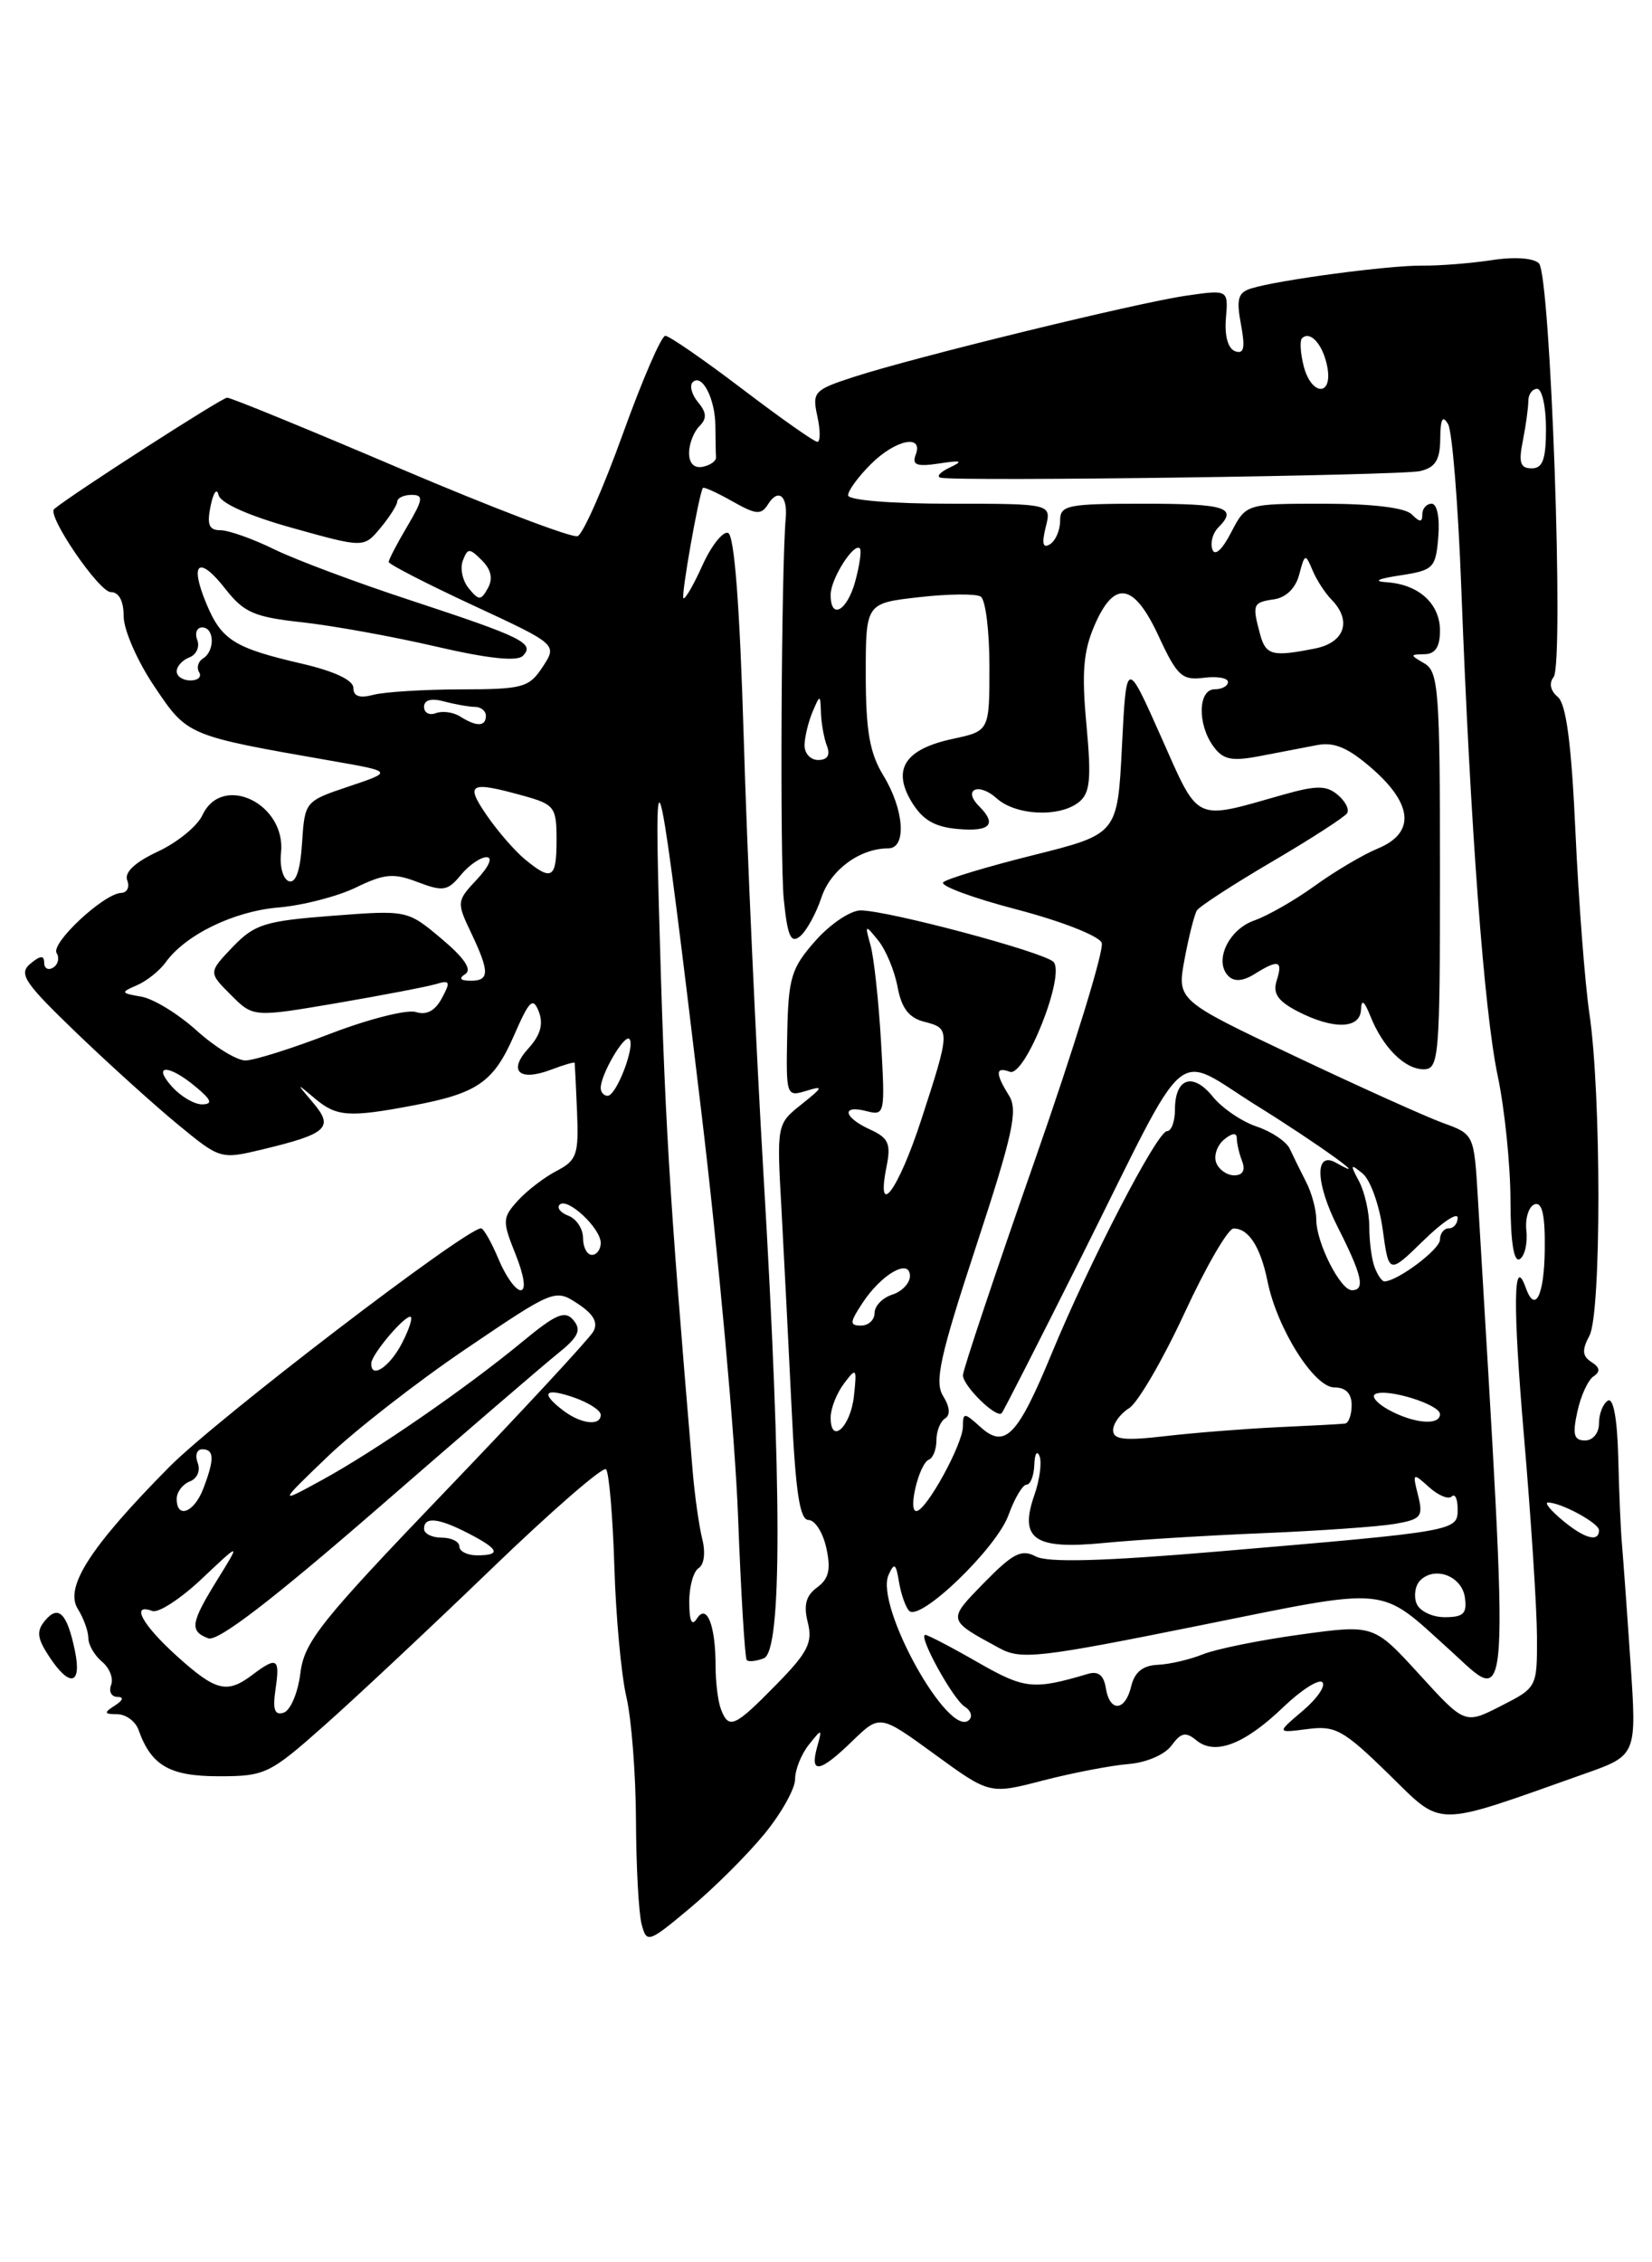 <?xml version="1.0" encoding="UTF-8" standalone="no"?>
<!DOCTYPE svg PUBLIC "-//W3C//DTD SVG 1.1//EN" "http://www.w3.org/Graphics/SVG/1.1/DTD/svg11.dtd" >
<svg xmlns="http://www.w3.org/2000/svg" xmlns:xlink="http://www.w3.org/1999/xlink" version="1.1" viewBox="0 0 187 256">
 <g >
 <path fill="currentColor"
d=" M 86.53 207.53 C 88.44 205.20 90.00 202.41 90.00 201.34 C 90.00 200.26 90.70 198.51 91.55 197.44 C 93.06 195.55 93.09 195.56 92.48 197.75 C 91.65 200.80 92.81 200.58 96.50 197.00 C 99.60 194.00 99.60 194.00 105.81 198.52 C 112.03 203.05 112.03 203.05 118.10 201.47 C 121.43 200.61 125.76 199.78 127.72 199.62 C 129.75 199.46 131.85 198.56 132.61 197.52 C 133.69 196.05 134.22 195.94 135.42 196.93 C 137.52 198.67 140.85 197.41 145.23 193.21 C 147.28 191.24 149.29 189.96 149.69 190.36 C 150.09 190.76 149.09 192.22 147.46 193.60 C 144.50 196.11 144.50 196.11 148.00 195.66 C 151.15 195.24 152.06 195.75 157.15 200.71 C 163.44 206.86 162.02 206.86 179.39 200.71 C 185.28 198.63 185.28 198.63 184.56 188.06 C 184.17 182.25 183.73 176.26 183.60 174.75 C 183.46 173.24 183.27 168.82 183.18 164.94 C 183.07 160.53 182.62 158.11 182.00 158.50 C 181.45 158.84 181.00 159.99 181.00 161.06 C 181.00 162.16 180.32 163.00 179.42 163.00 C 178.16 163.00 177.98 162.34 178.55 159.75 C 178.93 157.96 179.76 156.16 180.38 155.75 C 181.18 155.21 181.11 154.75 180.15 154.13 C 179.10 153.45 179.05 152.78 179.92 151.14 C 181.27 148.62 181.27 123.82 179.91 114.67 C 179.41 111.28 178.70 102.08 178.34 94.24 C 177.88 84.12 177.29 79.66 176.33 78.86 C 175.50 78.17 175.32 77.30 175.86 76.62 C 177.07 75.08 175.52 31.12 174.20 29.80 C 173.59 29.19 171.40 29.04 168.84 29.44 C 166.45 29.80 162.93 30.08 161.00 30.06 C 157.28 30.01 144.74 31.68 141.66 32.63 C 140.14 33.09 139.93 33.82 140.47 36.70 C 140.97 39.37 140.82 40.10 139.82 39.75 C 139.01 39.46 138.60 38.02 138.77 36.02 C 139.04 32.77 139.04 32.77 134.27 33.46 C 128.67 34.27 103.64 40.39 96.69 42.64 C 92.13 44.12 91.92 44.35 92.52 47.10 C 92.87 48.69 92.87 50.00 92.52 50.00 C 92.17 50.00 88.34 47.30 84.00 44.00 C 79.66 40.70 75.75 38.00 75.31 38.00 C 74.86 38.00 72.70 43.00 70.50 49.11 C 68.30 55.22 66.00 60.42 65.39 60.67 C 64.78 60.91 55.78 57.48 45.39 53.06 C 35.00 48.63 26.15 45.00 25.71 45.00 C 25.12 45.00 8.22 55.87 6.13 57.60 C 5.27 58.31 11.21 67.00 12.54 67.00 C 13.47 67.00 14.00 68.01 14.00 69.76 C 14.00 71.28 15.56 74.84 17.47 77.67 C 21.23 83.27 21.13 83.23 37.50 86.09 C 44.50 87.31 44.50 87.31 39.50 88.99 C 34.52 90.66 34.50 90.68 34.19 95.40 C 33.99 98.53 33.48 99.99 32.69 99.71 C 32.04 99.48 31.64 98.05 31.81 96.53 C 32.42 90.95 25.15 87.44 22.91 92.25 C 22.33 93.49 20.07 95.34 17.87 96.36 C 15.28 97.57 14.06 98.71 14.40 99.61 C 14.70 100.38 14.39 101.02 13.72 101.04 C 11.76 101.11 5.72 106.73 6.41 107.85 C 6.75 108.40 6.58 109.14 6.02 109.49 C 5.46 109.84 5.00 109.59 5.00 108.94 C 5.00 108.08 4.57 108.11 3.44 109.05 C 2.07 110.19 2.72 111.17 8.71 116.93 C 12.47 120.54 17.67 125.23 20.26 127.35 C 24.92 131.18 25.00 131.20 29.74 130.06 C 37.03 128.31 37.82 127.59 35.46 124.81 C 33.50 122.50 33.50 122.50 35.64 124.30 C 38.08 126.36 39.48 126.47 46.68 125.11 C 54.04 123.73 55.86 122.48 58.18 117.18 C 59.93 113.17 60.33 112.78 61.00 114.50 C 61.53 115.89 61.17 117.15 59.81 118.64 C 57.46 121.22 58.77 122.42 62.42 121.03 C 63.84 120.49 65.02 120.15 65.05 120.27 C 65.07 120.40 65.20 122.90 65.32 125.84 C 65.52 130.65 65.29 131.31 63.02 132.49 C 61.63 133.21 59.65 134.73 58.62 135.86 C 56.86 137.81 56.84 138.16 58.37 141.96 C 59.34 144.40 59.57 146.00 58.94 146.00 C 58.37 146.00 57.24 144.43 56.44 142.50 C 55.63 140.57 54.74 139.00 54.45 139.00 C 52.73 139.00 24.50 160.60 19.16 166.00 C 10.21 175.05 7.27 179.61 8.81 182.07 C 9.47 183.12 10.00 184.60 10.00 185.36 C 10.00 186.13 10.70 187.33 11.55 188.04 C 12.40 188.74 12.86 189.92 12.58 190.66 C 12.29 191.40 12.61 192.01 13.28 192.02 C 14.05 192.02 13.95 192.39 13.00 193.00 C 11.72 193.82 11.77 193.97 13.28 193.98 C 14.26 193.99 15.34 194.79 15.68 195.75 C 17.12 199.80 19.20 201.00 24.77 201.00 C 30.01 201.00 30.51 200.76 36.72 195.25 C 40.29 192.09 48.78 184.13 55.59 177.57 C 62.40 171.00 68.25 165.92 68.60 166.26 C 68.94 166.61 69.36 171.53 69.54 177.20 C 69.71 182.86 70.32 189.53 70.90 192.00 C 71.48 194.47 71.97 200.78 71.99 206.00 C 72.01 211.22 72.30 216.51 72.63 217.75 C 73.21 219.92 73.38 219.87 78.15 215.88 C 80.85 213.62 84.62 209.86 86.53 207.53 Z  M 8.47 186.75 C 7.59 182.54 6.61 181.56 5.09 183.39 C 4.11 184.57 4.20 185.38 5.55 187.43 C 7.89 191.01 9.30 190.68 8.47 186.75 Z  M 81.61 193.42 C 81.27 192.55 81.00 190.34 81.00 188.50 C 81.00 183.91 80.00 181.39 78.88 183.17 C 78.31 184.06 78.03 183.44 78.02 181.31 C 78.01 179.55 78.49 177.82 79.08 177.45 C 79.71 177.06 79.88 175.68 79.49 174.14 C 79.13 172.69 78.64 169.25 78.41 166.50 C 75.69 134.29 75.25 126.89 74.58 102.50 C 74.05 83.11 74.61 85.83 79.41 126.00 C 81.35 142.22 83.21 162.70 83.54 171.49 C 83.87 180.28 84.32 187.65 84.53 187.86 C 84.74 188.07 85.61 187.98 86.46 187.65 C 88.53 186.86 88.53 168.48 86.43 133.00 C 85.57 118.42 84.56 96.19 84.19 83.58 C 83.74 68.56 83.13 60.54 82.41 60.30 C 81.82 60.11 80.51 61.76 79.51 63.98 C 78.51 66.20 77.54 67.87 77.36 67.69 C 77.08 67.41 79.09 56.02 79.56 55.22 C 79.65 55.06 81.15 55.74 82.88 56.72 C 85.62 58.26 86.16 58.31 86.96 57.03 C 88.10 55.23 89.17 56.10 88.94 58.64 C 88.44 64.35 88.27 97.30 88.72 101.77 C 89.15 105.98 89.52 106.81 90.58 105.94 C 91.30 105.33 92.38 103.37 92.98 101.57 C 94.01 98.44 97.33 96.00 100.55 96.00 C 102.65 96.00 102.36 91.64 100.00 87.77 C 98.44 85.21 98.01 82.73 98.00 76.38 C 98.00 68.26 98.00 68.26 104.01 67.58 C 107.32 67.20 110.47 67.17 111.01 67.51 C 111.56 67.84 112.00 71.40 112.00 75.42 C 112.00 82.72 112.00 82.72 107.85 83.61 C 102.44 84.77 100.96 87.04 103.19 90.74 C 104.43 92.78 105.79 93.58 108.43 93.81 C 112.11 94.13 112.88 93.28 110.82 91.22 C 108.92 89.32 110.80 88.51 112.82 90.34 C 114.99 92.30 119.98 92.52 122.15 90.75 C 123.40 89.73 123.55 88.13 122.98 82.00 C 122.43 76.13 122.63 73.69 123.89 70.78 C 126.14 65.56 128.36 65.94 131.17 72.02 C 133.24 76.49 133.81 77.01 136.25 76.70 C 137.76 76.50 139.00 76.72 139.00 77.17 C 139.00 77.63 138.32 78.00 137.50 78.00 C 135.61 78.00 135.52 81.96 137.35 84.46 C 138.45 85.97 139.41 86.17 142.60 85.56 C 144.75 85.15 147.67 84.59 149.11 84.31 C 151.06 83.94 152.64 84.63 155.36 87.01 C 159.97 91.06 160.18 94.27 155.96 96.02 C 154.29 96.71 151.08 98.61 148.84 100.23 C 146.59 101.86 143.51 103.62 141.98 104.16 C 139.05 105.18 137.38 108.78 139.06 110.46 C 139.71 111.11 140.71 111.04 142.01 110.22 C 144.72 108.53 145.24 108.68 144.52 110.95 C 144.05 112.42 144.63 113.27 146.90 114.45 C 150.93 116.53 153.98 116.45 154.06 114.25 C 154.11 113.02 154.42 113.23 155.12 114.98 C 156.53 118.52 159.01 121.00 161.15 121.00 C 162.89 121.00 163.00 119.70 163.00 98.55 C 163.00 78.22 162.83 76.00 161.25 75.08 C 159.58 74.11 159.58 74.06 161.25 74.03 C 162.47 74.01 163.00 73.20 163.00 71.36 C 163.00 68.32 160.61 66.14 157.00 65.89 C 155.38 65.78 155.91 65.50 158.50 65.11 C 162.27 64.53 162.52 64.29 162.81 60.75 C 162.99 58.58 162.67 57.00 162.06 57.00 C 161.48 57.00 161.00 57.54 161.00 58.20 C 161.00 59.13 160.73 59.13 159.80 58.20 C 159.05 57.45 155.32 57.00 149.83 57.00 C 141.05 57.00 141.05 57.00 139.36 60.25 C 138.34 62.23 137.50 62.98 137.23 62.16 C 136.98 61.43 137.28 60.32 137.89 59.71 C 140.16 57.44 138.78 57.00 129.50 57.00 C 120.76 57.00 120.00 57.16 120.00 58.94 C 120.00 60.01 119.48 61.20 118.85 61.59 C 118.05 62.09 117.91 61.51 118.37 59.65 C 119.04 57.00 119.04 57.00 107.52 57.00 C 100.87 57.00 96.00 56.60 96.00 56.05 C 96.00 55.52 97.15 53.95 98.55 52.55 C 101.34 49.75 104.57 49.07 103.65 51.47 C 103.21 52.62 103.77 52.83 106.29 52.45 C 108.85 52.06 109.09 52.16 107.50 52.91 C 106.40 53.43 105.95 53.95 106.50 54.06 C 108.67 54.50 158.64 53.81 160.75 53.31 C 162.48 52.90 163.01 52.06 163.03 49.64 C 163.05 47.39 163.30 46.93 163.92 48.00 C 164.39 48.83 165.06 57.15 165.41 66.50 C 166.44 93.61 168.00 114.50 169.54 121.77 C 170.32 125.47 170.97 131.79 170.98 135.81 C 170.99 140.55 171.36 142.89 172.03 142.48 C 172.59 142.14 172.93 140.69 172.78 139.28 C 172.62 137.87 173.05 136.52 173.71 136.28 C 174.57 135.98 174.91 137.47 174.86 141.43 C 174.80 146.60 173.77 148.68 172.72 145.75 C 171.31 141.79 171.23 147.60 172.51 162.55 C 173.31 171.87 173.97 182.08 173.98 185.23 C 174.00 190.93 173.98 190.97 169.91 193.04 C 165.82 195.13 165.82 195.13 160.66 189.47 C 155.50 183.82 155.50 183.82 147.16 184.97 C 142.57 185.60 137.62 186.61 136.16 187.20 C 134.70 187.79 132.40 188.33 131.05 188.39 C 129.37 188.46 128.43 189.22 128.05 190.81 C 127.37 193.68 125.61 193.79 125.17 191.00 C 124.95 189.58 124.31 189.07 123.17 189.41 C 116.96 191.25 116.00 191.15 110.67 188.10 C 107.69 186.39 105.02 185.00 104.74 185.00 C 103.86 185.00 107.88 192.31 109.21 193.13 C 109.89 193.55 110.11 194.22 109.71 194.62 C 107.45 196.88 99.01 181.73 100.58 178.22 C 101.23 176.78 101.42 176.91 101.76 179.00 C 101.99 180.38 102.50 181.85 102.91 182.28 C 104.13 183.55 112.80 175.20 114.15 171.46 C 114.84 169.56 115.76 168.00 116.20 168.00 C 116.64 168.00 117.04 166.99 117.08 165.75 C 117.12 164.51 117.39 164.07 117.67 164.77 C 117.95 165.47 117.69 167.45 117.09 169.17 C 115.34 174.18 117.07 175.37 124.97 174.60 C 128.56 174.25 136.68 173.75 143.00 173.49 C 149.32 173.23 156.00 172.76 157.84 172.45 C 160.88 171.93 161.12 171.63 160.52 169.21 C 159.87 166.65 159.92 166.62 161.76 168.28 C 162.80 169.23 163.96 169.70 164.33 169.34 C 164.70 168.97 165.00 169.61 165.00 170.77 C 165.00 173.26 165.00 173.26 137.83 175.57 C 124.77 176.68 118.58 176.84 117.23 176.12 C 115.63 175.27 114.66 175.77 111.41 179.09 C 107.21 183.39 107.19 183.28 113.16 186.52 C 115.58 187.83 117.64 187.60 135.59 183.98 C 157.73 179.52 155.95 179.35 164.13 186.73 C 171.08 193.01 170.89 196.10 167.28 135.42 C 166.86 128.39 166.84 128.34 163.38 127.09 C 161.47 126.40 153.90 122.99 146.56 119.51 C 133.22 113.19 133.22 113.19 134.09 108.53 C 134.57 105.96 135.20 103.49 135.48 103.03 C 135.77 102.57 139.60 100.08 144.00 97.50 C 148.40 94.92 152.22 92.45 152.49 92.02 C 152.76 91.58 152.27 90.64 151.41 89.93 C 150.13 88.86 149.01 88.86 145.17 89.95 C 135.04 92.83 135.79 93.18 131.42 83.36 C 127.50 74.55 127.50 74.55 127.00 84.47 C 126.50 94.38 126.50 94.38 117.00 96.76 C 111.78 98.06 107.17 99.45 106.77 99.84 C 106.37 100.23 110.12 101.62 115.11 102.92 C 120.15 104.24 124.41 105.91 124.71 106.69 C 125.01 107.47 121.60 118.55 117.13 131.32 C 112.66 144.09 109.00 155.03 109.00 155.62 C 109.00 156.83 112.80 160.55 113.39 159.91 C 113.60 159.68 117.69 151.65 122.49 142.06 C 134.93 117.16 132.62 119.13 142.33 125.16 C 149.18 129.42 155.62 134.06 151.24 131.58 C 148.80 130.20 148.89 133.85 151.43 138.87 C 154.19 144.31 154.57 146.00 153.03 146.00 C 151.72 146.00 149.00 140.62 149.00 138.04 C 149.00 136.90 148.48 134.97 147.84 133.74 C 147.21 132.51 146.38 130.82 146.00 130.00 C 145.62 129.18 143.93 128.04 142.25 127.48 C 140.57 126.92 138.32 125.39 137.26 124.07 C 135.01 121.30 133.00 122.00 133.00 125.56 C 133.00 126.90 132.60 128.00 132.10 128.00 C 131.00 128.00 123.36 142.73 119.04 153.18 C 115.18 162.52 113.76 163.99 110.98 161.48 C 109.15 159.82 109.00 159.82 109.00 161.40 C 109.00 163.41 104.84 170.98 103.73 170.99 C 102.73 171.00 104.05 165.60 105.15 165.17 C 105.62 164.98 106.00 164.00 106.00 162.98 C 106.00 161.95 106.44 160.85 106.98 160.51 C 107.60 160.13 107.52 159.20 106.76 157.98 C 105.76 156.38 106.38 153.54 110.50 141.00 C 114.66 128.34 115.25 125.63 114.22 123.98 C 112.65 121.47 112.67 120.66 114.30 121.28 C 116.02 121.94 120.66 110.26 119.24 108.84 C 118.13 107.73 100.61 103.05 97.43 103.02 C 96.30 103.01 93.99 104.55 92.31 106.45 C 89.56 109.56 89.24 110.61 89.11 117.03 C 88.97 123.99 89.01 124.13 91.23 123.45 C 93.26 122.83 93.20 122.99 90.71 124.98 C 87.93 127.20 87.92 127.22 88.46 136.85 C 88.75 142.16 89.26 152.24 89.60 159.25 C 90.05 168.84 90.53 172.00 91.52 172.00 C 92.25 172.00 93.16 173.43 93.54 175.18 C 94.07 177.60 93.82 178.66 92.50 179.63 C 91.23 180.55 90.94 181.63 91.44 183.60 C 92.01 185.88 91.45 186.99 87.85 190.65 C 83.14 195.45 82.50 195.74 81.61 193.42 Z  M 31.19 191.13 C 31.71 187.63 31.36 187.42 28.56 189.53 C 25.69 191.70 24.43 191.38 20.00 187.38 C 16.09 183.85 14.75 181.37 17.25 182.30 C 17.94 182.55 20.47 180.90 22.87 178.63 C 27.24 174.50 27.24 174.50 24.62 178.73 C 21.58 183.64 21.43 184.57 23.57 185.39 C 24.64 185.80 30.74 181.12 42.69 170.75 C 52.34 162.36 61.55 154.44 63.16 153.15 C 65.47 151.29 65.84 150.51 64.92 149.40 C 63.96 148.25 62.97 148.66 59.13 151.83 C 52.76 157.09 42.49 164.17 36.50 167.45 C 31.50 170.19 31.50 170.19 37.06 164.85 C 40.12 161.91 47.16 156.42 52.71 152.66 C 62.72 145.88 62.83 145.84 65.39 147.52 C 67.20 148.71 67.73 149.66 67.16 150.68 C 66.70 151.49 59.17 159.62 50.42 168.74 C 36.28 183.48 34.44 185.78 34.00 189.34 C 33.73 191.54 32.88 193.55 32.12 193.80 C 31.08 194.14 30.85 193.47 31.19 191.13 Z  M 160.34 181.43 C 160.01 180.57 160.20 179.40 160.76 178.84 C 162.42 177.18 165.47 178.34 165.82 180.76 C 166.08 182.59 165.66 183.00 163.54 183.00 C 162.10 183.00 160.67 182.30 160.34 181.43 Z  M 52.00 175.00 C 52.00 174.45 51.10 174.00 50.00 174.00 C 48.90 174.00 48.00 173.55 48.00 173.00 C 48.00 171.59 49.63 171.76 53.05 173.53 C 56.50 175.31 56.77 176.00 54.00 176.00 C 52.90 176.00 52.00 175.55 52.00 175.00 Z  M 176.86 172.03 C 175.56 170.95 174.82 170.05 175.20 170.03 C 176.60 169.97 181.00 172.34 181.00 173.16 C 181.00 174.56 179.35 174.11 176.86 172.03 Z  M 20.00 169.61 C 20.00 168.84 20.67 167.96 21.48 167.64 C 22.33 167.32 22.71 166.41 22.38 165.54 C 22.05 164.69 22.28 164.00 22.89 164.00 C 24.26 164.00 24.29 165.11 23.02 168.43 C 21.99 171.16 20.00 171.93 20.00 169.61 Z  M 126.00 161.84 C 126.00 161.09 126.81 159.97 127.81 159.35 C 128.80 158.73 131.61 153.91 134.06 148.63 C 136.50 143.35 139.01 139.02 139.63 139.02 C 141.33 138.99 142.69 141.10 143.48 145.00 C 144.57 150.36 148.76 157.00 151.04 157.00 C 152.33 157.00 153.00 157.68 153.00 159.00 C 153.00 160.10 152.66 161.04 152.25 161.09 C 151.84 161.15 148.43 161.33 144.67 161.50 C 140.92 161.68 135.18 162.13 131.92 162.51 C 127.26 163.05 126.00 162.91 126.00 161.84 Z  M 94.03 160.33 C 94.05 159.32 94.73 157.62 95.55 156.54 C 96.94 154.70 97.01 154.79 96.66 157.99 C 96.27 161.53 93.98 163.57 94.03 160.33 Z  M 63.75 159.61 C 61.11 157.60 61.64 156.98 65.00 158.15 C 66.65 158.73 68.00 159.60 68.00 160.10 C 68.00 161.40 65.78 161.15 63.75 159.61 Z  M 157.16 159.52 C 155.88 158.81 155.20 158.02 155.66 157.76 C 156.94 157.05 163.00 158.92 163.00 160.03 C 163.00 161.35 160.01 161.09 157.16 159.52 Z  M 42.03 154.25 C 42.08 153.26 45.65 149.00 46.44 149.00 C 46.77 149.00 46.35 150.35 45.50 152.00 C 44.09 154.72 41.95 156.11 42.03 154.25 Z  M 97.62 147.46 C 99.78 144.17 103.00 142.33 103.00 144.40 C 103.00 145.20 102.10 146.15 101.00 146.50 C 99.90 146.85 99.00 147.78 99.00 148.57 C 99.00 149.36 98.31 150.00 97.48 150.00 C 96.15 150.00 96.17 149.67 97.62 147.46 Z  M 155.61 143.42 C 155.27 142.55 155.00 140.49 155.00 138.85 C 155.00 137.21 154.48 134.89 153.84 133.68 C 152.81 131.75 152.85 131.65 154.25 132.80 C 155.12 133.52 156.14 136.37 156.52 139.15 C 157.21 144.20 157.21 144.20 161.11 140.40 C 163.25 138.30 165.00 137.14 165.00 137.80 C 165.00 138.46 164.55 139.00 164.00 139.00 C 163.45 139.00 163.00 139.58 163.00 140.28 C 163.00 141.38 158.17 145.00 156.70 145.00 C 156.43 145.00 155.94 144.29 155.61 143.42 Z  M 66.00 140.11 C 66.00 139.07 65.26 137.93 64.36 137.58 C 63.45 137.24 63.00 136.67 63.35 136.32 C 64.22 135.45 68.00 138.98 68.00 140.65 C 68.00 141.39 67.55 142.00 67.00 142.00 C 66.45 142.00 66.00 141.15 66.00 140.11 Z  M 100.36 131.97 C 100.87 129.42 100.57 128.76 98.48 127.81 C 95.46 126.43 95.19 124.98 98.11 125.74 C 100.16 126.27 100.20 126.05 99.73 117.90 C 99.46 113.28 98.93 108.38 98.55 107.00 C 97.88 104.60 97.92 104.58 99.41 106.42 C 100.27 107.48 101.26 109.85 101.60 111.68 C 102.05 114.09 102.89 115.18 104.61 115.62 C 107.59 116.37 107.59 116.58 104.29 126.69 C 101.68 134.72 99.12 138.15 100.36 131.97 Z  M 137.67 131.57 C 137.37 130.79 137.77 129.61 138.56 128.95 C 139.46 128.20 140.00 128.15 140.00 128.80 C 140.00 129.37 140.27 130.55 140.61 131.42 C 140.99 132.43 140.67 133.00 139.71 133.00 C 138.89 133.00 137.97 132.36 137.67 131.57 Z  M 19.50 123.00 C 17.17 120.43 19.06 120.40 22.14 122.97 C 23.93 124.46 24.12 124.94 22.90 124.97 C 22.03 124.99 20.50 124.10 19.50 123.00 Z  M 68.00 123.11 C 68.00 121.58 70.67 117.01 71.24 117.57 C 71.96 118.29 69.78 124.00 68.78 124.00 C 68.35 124.00 68.00 123.60 68.00 123.11 Z  M 22.24 116.60 C 20.17 114.73 17.36 113.01 15.99 112.78 C 13.66 112.38 13.62 112.30 15.50 111.49 C 16.60 111.02 18.06 109.85 18.75 108.90 C 21.00 105.77 26.48 103.11 31.53 102.69 C 34.26 102.46 38.21 101.44 40.29 100.43 C 43.52 98.86 44.55 98.77 47.29 99.82 C 50.15 100.91 50.68 100.82 52.16 99.02 C 53.07 97.91 54.39 97.00 55.08 97.00 C 55.81 97.00 55.35 98.06 53.99 99.51 C 51.69 101.96 51.68 102.10 53.32 105.54 C 55.44 110.00 55.43 111.00 53.25 110.98 C 52.10 110.97 51.90 110.72 52.67 110.22 C 53.46 109.72 52.56 108.40 49.98 106.23 C 46.11 102.98 46.11 102.98 37.60 103.63 C 29.96 104.22 28.82 104.58 26.34 107.16 C 23.59 110.04 23.59 110.04 26.13 112.58 C 28.67 115.12 28.67 115.12 38.08 113.52 C 43.26 112.63 48.33 111.66 49.34 111.36 C 50.94 110.88 51.03 111.08 50.02 112.95 C 49.26 114.38 48.28 114.91 47.07 114.52 C 46.08 114.21 41.73 115.31 37.40 116.97 C 33.08 118.64 28.75 120.00 27.78 120.00 C 26.80 120.00 24.31 118.47 22.24 116.60 Z  M 59.41 97.23 C 58.26 96.28 56.32 94.04 55.09 92.25 C 52.62 88.65 53.16 88.36 59.25 90.05 C 62.78 91.03 63.00 91.33 63.00 95.05 C 63.00 99.43 62.47 99.76 59.41 97.23 Z  M 91.07 84.25 C 91.11 83.29 91.53 81.60 92.00 80.50 C 92.83 78.56 92.86 78.57 92.93 80.67 C 92.97 81.86 93.27 83.55 93.61 84.42 C 94.01 85.46 93.66 86.00 92.61 86.00 C 91.72 86.00 91.03 85.22 91.07 84.25 Z  M 52.09 81.08 C 51.32 80.59 50.08 80.42 49.34 80.70 C 48.60 80.98 48.00 80.66 48.00 79.99 C 48.00 79.21 48.81 78.98 50.25 79.37 C 51.49 79.70 53.06 79.98 53.75 79.99 C 54.44 79.99 55.00 80.45 55.00 81.00 C 55.00 82.23 53.95 82.26 52.09 81.08 Z  M 40.00 77.84 C 40.00 76.97 37.85 75.96 34.25 75.12 C 26.51 73.33 25.08 72.44 23.36 68.31 C 21.41 63.64 22.51 62.80 25.52 66.65 C 27.61 69.32 28.79 69.83 34.22 70.42 C 37.67 70.80 44.48 72.03 49.34 73.16 C 55.20 74.52 58.52 74.88 59.18 74.22 C 60.59 72.81 59.15 72.10 46.50 67.94 C 40.45 65.96 33.50 63.36 31.06 62.17 C 28.62 60.97 25.87 60.00 24.95 60.00 C 23.66 60.00 23.40 59.38 23.84 57.25 C 24.15 55.74 24.55 55.17 24.73 56.00 C 24.94 56.93 28.13 58.36 33.12 59.75 C 41.18 62.00 41.18 62.00 43.06 59.75 C 44.09 58.51 44.95 57.16 44.97 56.75 C 44.99 56.34 45.72 56.00 46.60 56.00 C 47.97 56.00 47.90 56.51 46.10 59.56 C 44.94 61.51 44.00 63.33 44.00 63.59 C 44.00 63.85 48.30 66.06 53.55 68.50 C 63.09 72.93 63.09 72.93 61.43 75.46 C 59.89 77.81 59.20 78.00 52.13 78.01 C 47.94 78.02 43.49 78.30 42.25 78.63 C 40.71 79.04 40.00 78.80 40.00 77.84 Z  M 20.00 75.97 C 20.00 75.40 20.65 74.69 21.44 74.39 C 22.23 74.08 22.63 73.20 22.33 72.42 C 22.03 71.64 22.28 71.00 22.89 71.00 C 24.28 71.00 24.35 73.67 22.98 74.51 C 22.42 74.86 22.23 75.56 22.54 76.07 C 22.86 76.58 22.42 77.00 21.56 77.00 C 20.70 77.00 20.00 76.54 20.00 75.97 Z  M 142.63 71.75 C 141.73 68.38 141.81 68.17 144.21 67.82 C 145.58 67.62 146.67 66.55 147.07 65.00 C 147.69 62.64 147.77 62.62 148.56 64.50 C 149.01 65.60 149.98 67.09 150.69 67.82 C 153.06 70.21 152.24 72.70 148.88 73.38 C 144.01 74.35 143.28 74.16 142.63 71.75 Z  M 94.03 67.25 C 94.06 65.44 96.70 61.32 97.34 62.07 C 97.54 62.31 97.30 63.96 96.82 65.75 C 95.89 69.18 93.98 70.21 94.03 67.25 Z  M 53.06 66.58 C 52.36 65.72 52.05 64.31 52.39 63.44 C 52.94 62.00 53.14 62.00 54.55 63.41 C 55.60 64.46 55.82 65.49 55.23 66.55 C 54.44 67.97 54.22 67.98 53.06 66.58 Z  M 78.00 51.27 C 78.00 50.24 78.52 48.88 79.16 48.24 C 80.03 47.37 80.00 46.70 79.02 45.52 C 78.30 44.66 78.03 43.64 78.41 43.25 C 79.46 42.21 80.97 45.13 80.98 48.25 C 80.99 49.76 81.02 51.34 81.05 51.75 C 81.08 52.16 80.41 52.65 79.55 52.82 C 78.59 53.02 78.00 52.44 78.00 51.27 Z  M 172.38 49.88 C 172.72 48.16 173.00 46.13 173.00 45.38 C 173.00 44.62 173.45 44.00 174.00 44.00 C 174.55 44.00 175.00 46.02 175.00 48.50 C 175.00 51.99 174.63 53.00 173.38 53.00 C 172.09 53.00 171.88 52.35 172.38 49.88 Z  M 147.56 41.38 C 147.20 39.94 147.12 38.55 147.38 38.28 C 148.31 37.36 149.76 38.99 150.24 41.49 C 150.90 44.91 148.42 44.81 147.56 41.38 Z "/>
</g>
</svg>